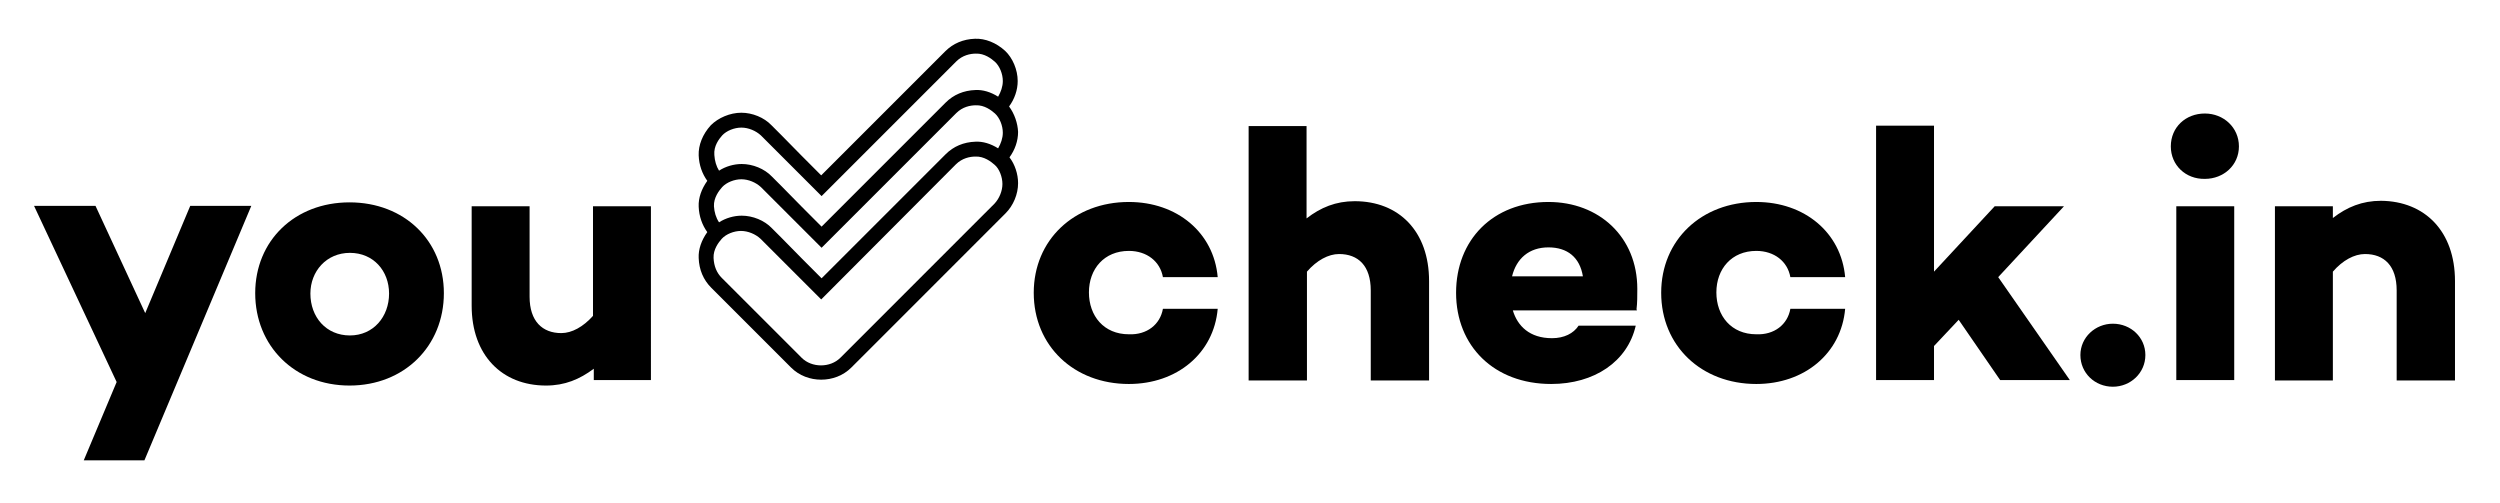 <?xml version="1.0" encoding="utf-8"?>
<!-- Generator: Adobe Illustrator 24.0.3, SVG Export Plug-In . SVG Version: 6.00 Build 0)  -->
<svg version="1.1" xmlns="http://www.w3.org/2000/svg" xmlns:xlink="http://www.w3.org/1999/xlink" x="0px" y="0px"
	 viewBox="0 0 638.7 128.6" style="enable-background:new 0 0 638.7 128.6;" xml:space="preserve">
<!-- <style type="text/css">
	.st0{fill:#2E3033;}
</style> -->
<g id="fundo">
</g>
<g id="check.in">
	<g>
		<path class="st0" d="M297.1,78.9h14c-1,11.4-10.4,19.2-22.7,19.2c-14,0-24.3-9.7-24.3-23.3c0-13.5,10.3-23.2,24.3-23.2
			c12.3,0,21.7,7.8,22.7,19.2h-14c-0.7-4-4.1-6.7-8.7-6.7c-6.3,0-10.2,4.6-10.2,10.6c0,6,3.8,10.7,10.2,10.7
			C293,85.6,296.4,82.9,297.1,78.9z"/>
		<path class="st0" d="M365.1,71.8v25.4h-14.9v-23c0-6.3-3.2-9.3-8.1-9.3c-2.7,0-5.7,1.6-8.2,4.5v27.8H319v-65h14.8v23.6
			c3.6-2.8,7.5-4.4,12.3-4.4C357.4,51.4,365.1,59.1,365.1,71.8z"/>
		<path class="st0" d="M418.1,79l0.1,0.3h-31.7c1.2,4,4.3,7.1,10,7.1c3.1,0,5.5-1.2,6.8-3.2h14.6c-2.1,9.2-10.6,14.9-21.6,14.9
			c-14.6,0-24.3-9.7-24.3-23.3c0-13.5,9.4-23.2,23.6-23.2c12.9,0,22.7,8.9,22.7,22.2C418.3,75.6,418.3,77.4,418.1,79z M386.3,70.6
			h18.1c-0.8-4.9-4-7.4-8.8-7.4C390.6,63.2,387.4,66.1,386.3,70.6z"/>
		<path class="st0" d="M457.4,78.9h14c-1,11.4-10.4,19.2-22.7,19.2c-14,0-24.3-9.7-24.3-23.3c0-13.5,10.3-23.2,24.3-23.2
			c12.3,0,21.7,7.8,22.7,19.2h-14c-0.7-4-4.1-6.7-8.7-6.7c-6.3,0-10.2,4.6-10.2,10.6c0,6,3.8,10.7,10.2,10.7
			C453.3,85.6,456.7,82.9,457.4,78.9z"/>
		<path class="st0" d="M494.1,88.4v8.7h-14.8v-65h14.8v37.3l15.5-16.7h17.7l-16.8,18.1l18.3,26.3H511l-10.6-15.4L494.1,88.4z"/>
		<path class="st0" d="M531.5,90.7c0-4.5,3.8-8,8.3-8c4.6,0,8.3,3.5,8.3,8c0,4.6-3.8,8.1-8.3,8.1C535.2,98.8,531.5,95.3,531.5,90.7z
			"/>
		<path class="st0" d="M554.6,37.4c0-4.9,3.8-8.4,8.7-8.4c4.8,0,8.7,3.6,8.7,8.4c0,4.8-3.9,8.3-8.7,8.3
			C558.4,45.8,554.6,42.2,554.6,37.4z M570.8,97.1h-14.8V52.7h14.8V97.1z"/>
		<path class="st0" d="M627.2,71.8v25.4h-14.9v-23c0-6.3-3.2-9.3-8.1-9.3c-2.7,0-5.7,1.6-8.2,4.5v27.8h-14.8V52.7h14.8v3
			c3.6-2.8,7.5-4.4,12.3-4.4C619.5,51.4,627.2,59.1,627.2,71.8z"/>
	</g>
</g>
<g id="you">
	<g>
		<path class="st0" d="M36.9,117.6H21.4l8.4-20l-21.1-45h15.7l12.7,27.4l11.5-27.4h15.6L36.9,117.6z"/>
		<path class="st0" d="M113.4,74.9c0,13.5-10.1,23.6-24.1,23.6S65.2,88.4,65.2,74.9c0-13.4,10.1-23.2,24.1-23.2
			S113.4,61.5,113.4,74.9z M99.4,75c0-5.8-4-10.4-10-10.4c-6,0-10.1,4.7-10.1,10.4c0,6,4,10.7,10.1,10.7
			C95.4,85.7,99.4,80.9,99.4,75z"/>
		<path class="st0" d="M166.5,97.1h-14.8v-2.9c-3.6,2.7-7.4,4.3-12.2,4.3c-11.3,0-19-7.8-19-20.4V52.7h14.8v23.1
			c0,6.3,3.3,9.3,8.1,9.3c2.7,0,5.6-1.6,8.1-4.4v-28h14.8V97.1z"/>
	</g>
</g>
<g id="icone">
	<path class="st0" d="M257.8,27.2c1.4-1.9,2.2-4.2,2.2-6.5c0-2.9-1.3-5.9-3.2-7.7l0,0c-2.3-2.1-5.1-3.2-7.7-3.1
		c-3,0.1-5.6,1.2-7.6,3.2l-31.7,31.7c-3.4-3.4-6.8-6.8-10.2-10.3l-2.5-2.5c-1.9-2-4.9-3.2-7.7-3.2c-2.9,0-5.9,1.3-7.8,3.2
		c-2.1,2.3-3.2,5.1-3.1,7.7c0.1,2.5,0.9,4.7,2.2,6.5c-1.5,2.1-2.3,4.4-2.2,6.6c0.1,2.5,0.9,4.7,2.2,6.5c-1.5,2.1-2.3,4.4-2.2,6.6
		c0.1,3,1.2,5.6,3.2,7.6l5.9,5.9c4,4,8,8,12,12l2.5,2.5c2.1,2.1,4.9,3.1,7.7,3.1c2.8,0,5.6-1,7.7-3.1l39.4-39.4c2-2,3.2-4.9,3.2-7.7
		c0-2.3-0.8-4.8-2.2-6.6c1.4-1.9,2.2-4.2,2.2-6.5C260,31.5,259.2,29.1,257.8,27.2z M256.1,47c0,1.8-0.8,3.7-2,5l-39.4,39.4
		c-2.6,2.6-7.3,2.6-9.9,0l-2.5-2.5c-4-4-8-8-12-12l-5.9-5.9c-1.3-1.3-2-3-2.1-5.1c-0.1-2.2,1.3-4,2.1-4.9c1.1-1.2,3.1-2,4.9-2
		c1.8,0,3.7,0.8,5,2l2.5,2.5c3.9,3.9,7.7,7.7,11.6,11.6l1.4,1.4L244.2,42c1.6-1.6,3.6-2,5-2c2.2-0.1,4,1.3,4.9,2.1
		C255.3,43.1,256.1,45.2,256.1,47z M182.4,52.7c-0.1-2.2,1.3-4,2.1-4.9c1.1-1.2,3.1-2,4.9-2c1.8,0,3.7,0.8,5,2l2.5,2.5
		c3.9,3.9,7.7,7.7,11.6,11.6l1.4,1.4l34.4-34.4c1.6-1.6,3.6-2,5-2c2.2-0.1,4,1.3,4.9,2.1c1.2,1.1,2,3.1,2,4.9c0,1.4-0.5,2.8-1.2,4
		c-1.9-1.2-3.9-1.8-5.8-1.7c-3,0.1-5.6,1.2-7.6,3.2l-31.7,31.7c-3.4-3.4-6.8-6.8-10.2-10.3l-2.5-2.5c-1.9-2-4.9-3.2-7.7-3.2
		c-2,0-4.1,0.6-5.8,1.7C182.9,55.6,182.5,54.2,182.4,52.7z M184.5,34.6c1.1-1.2,3.1-2,4.9-2c1.8,0,3.7,0.8,5,2l2.5,2.5
		c3.9,3.9,7.7,7.7,11.6,11.6l1.4,1.4l34.4-34.4c1.6-1.6,3.6-2,5-2c2.2-0.1,4,1.3,4.9,2.1c1.2,1.1,2,3.1,2,4.9c0,1.4-0.5,2.8-1.2,4
		c-1.9-1.2-3.9-1.8-5.8-1.7c-3,0.1-5.6,1.2-7.6,3.2l-31.7,31.7c-3.4-3.4-6.8-6.8-10.2-10.3l-2.5-2.5c-1.9-2-4.9-3.2-7.7-3.2
		c-2,0-4.1,0.6-5.8,1.7c-0.7-1.1-1.1-2.5-1.2-4C182.3,37.3,183.7,35.5,184.5,34.6z"/>
</g>
</svg>
